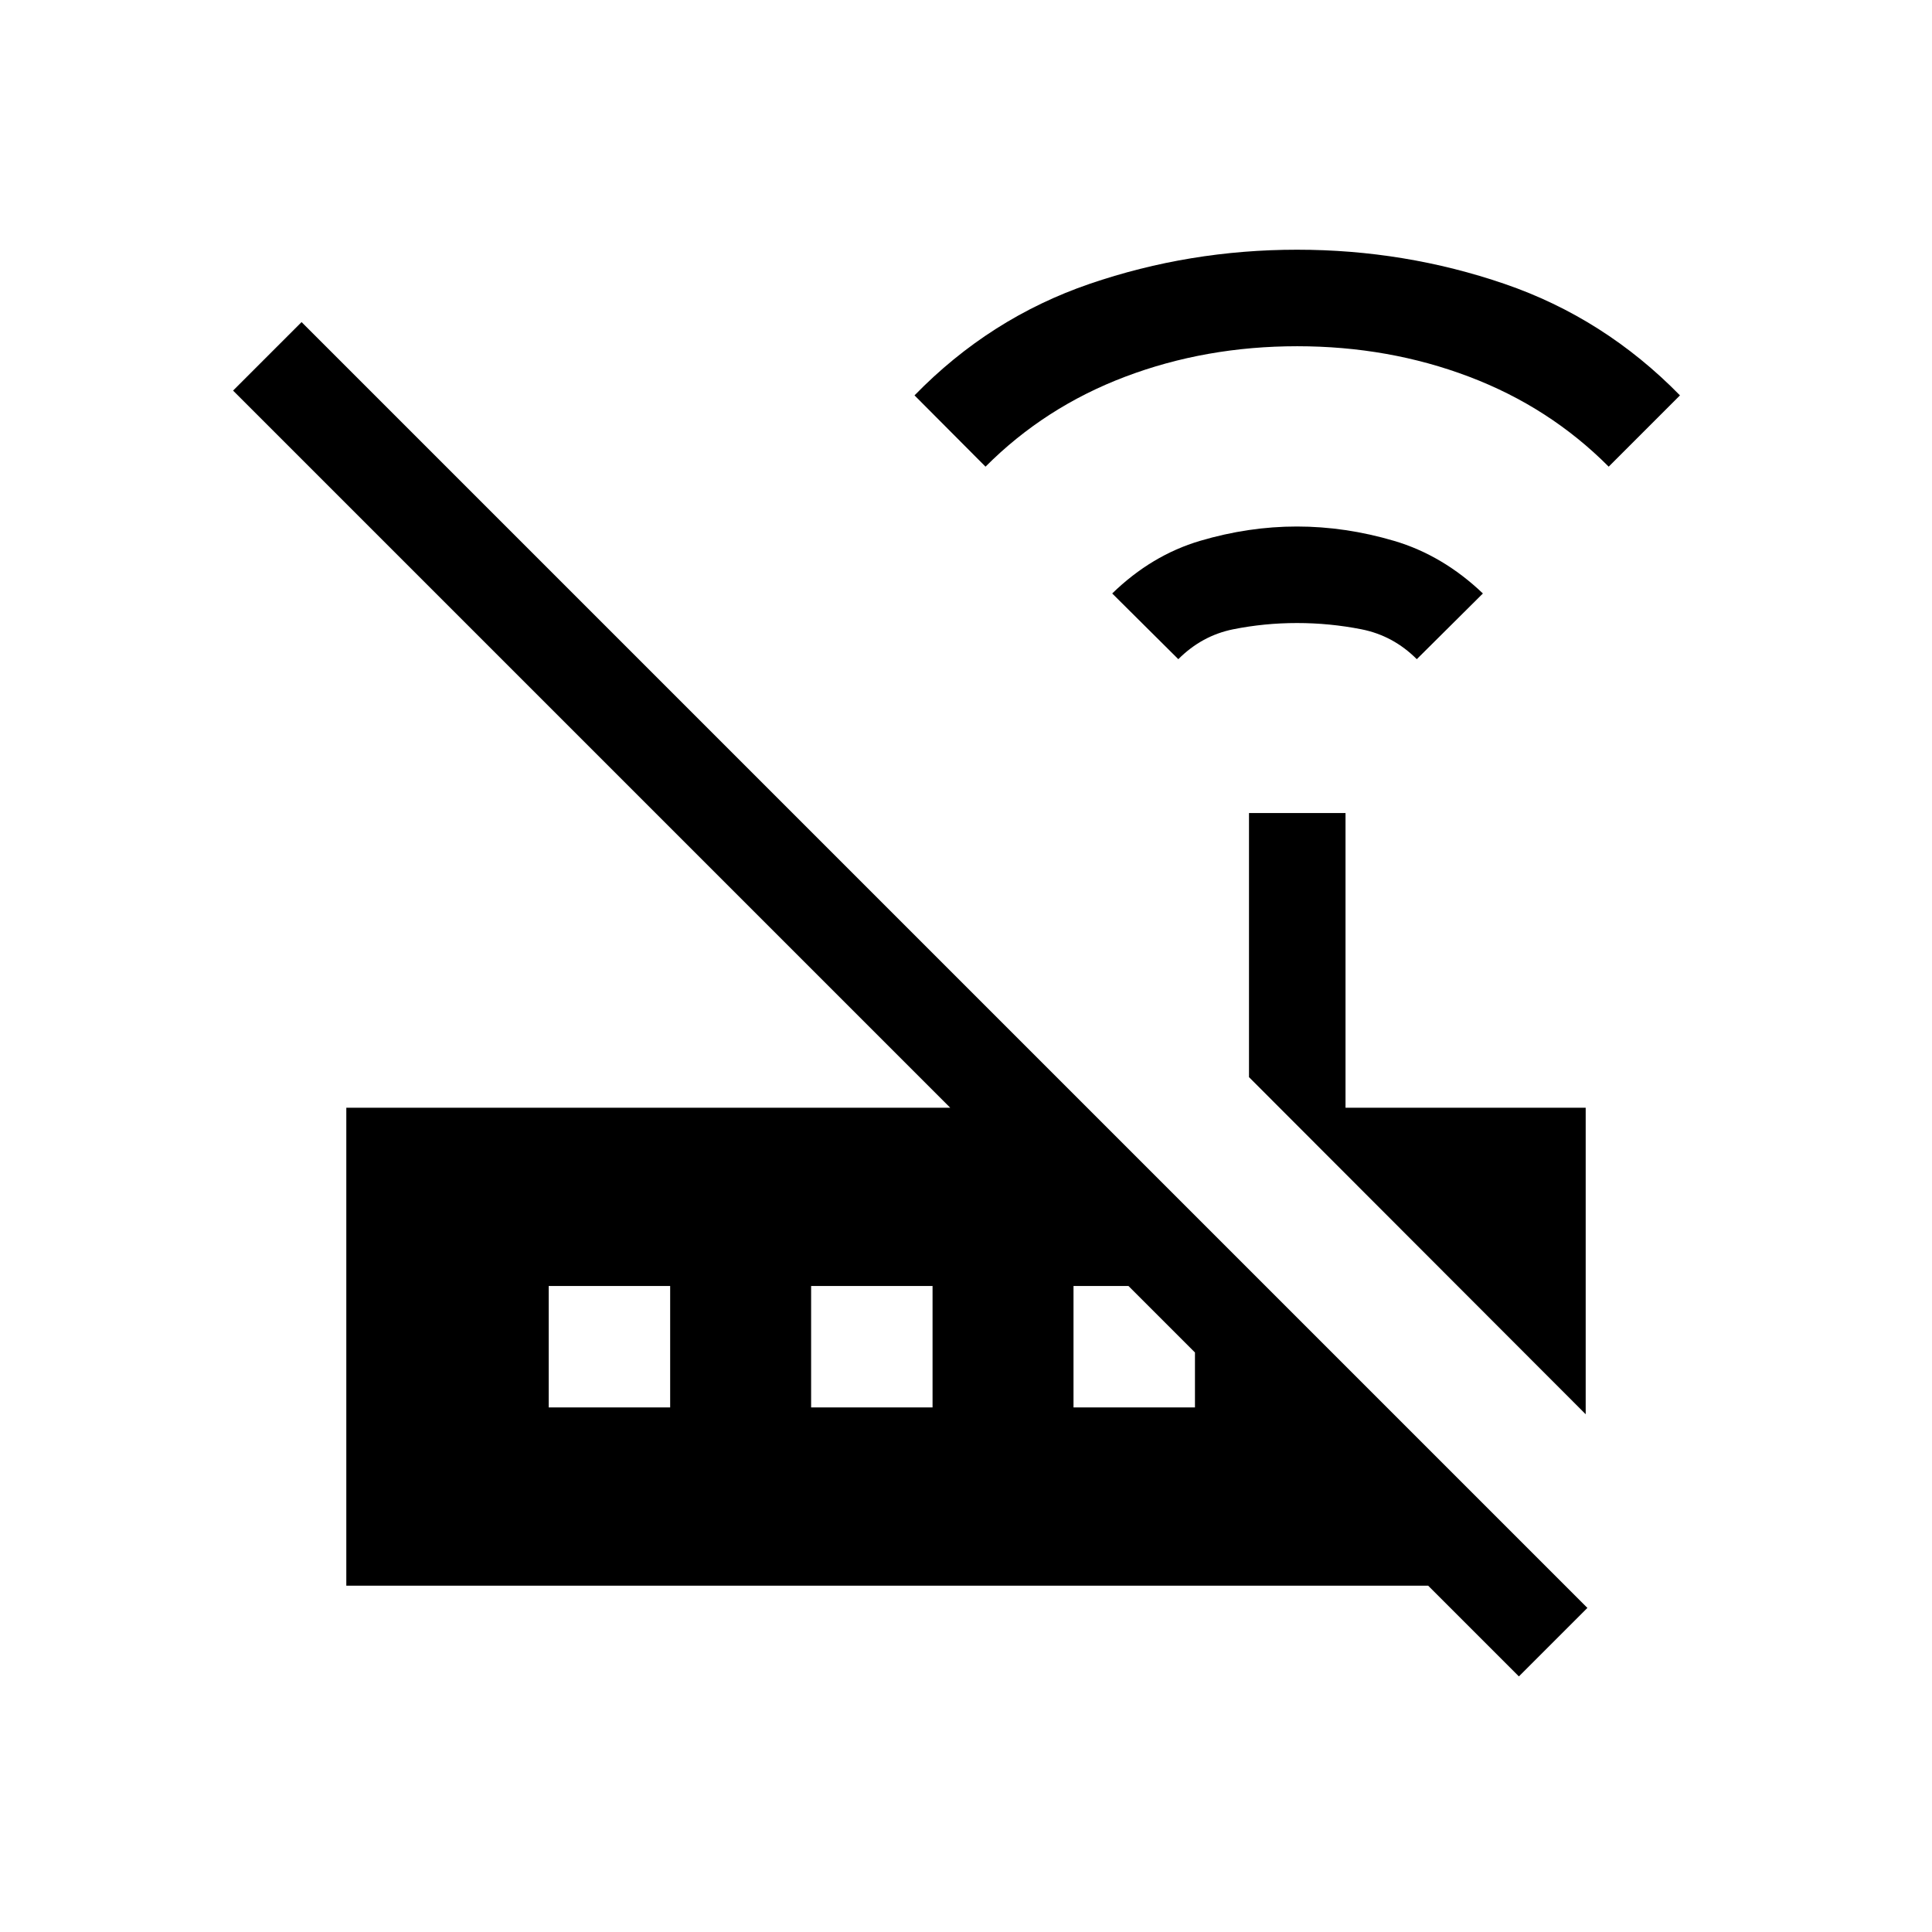 <svg xmlns="http://www.w3.org/2000/svg" height="20" viewBox="0 -960 960 960" width="20"><path d="m585.5-632.46-32.85-32.65q19.55-19 43.64-26.14 24.09-7.13 48.11-7.13 24.1 0 48.3 7.13 24.21 7.14 44.15 26.14L704-632.46q-11.73-11.73-27.52-14.85-15.79-3.11-31.98-3.11t-31.73 3.11q-15.54 3.12-27.27 14.85Zm-95.8-95.66-35.28-35.42q37.43-38.42 86.98-55.4 49.56-16.98 103.1-16.98 53.54 0 103.1 16.98 49.55 16.98 87.17 55.4l-35.42 35.42q-29.42-29.56-69.38-44.7-39.95-15.14-85.4-15.14t-85.44 15.14q-39.98 15.14-69.43 44.7Zm298.22 470.85-167.3-167.5V-556h47.96v146.42h119.34v152.31ZM754.73-127l-45.08-45.08H172.08v-237.5h300.08L115.81-765.92l34.04-34.04 638.92 638.92L754.73-127ZM272.65-260.65H333V-321h-60.35v60.35Zm130.39 0h60.34V-321h-60.34v60.35Zm130.38 0h60.35v-27.31L560.73-321h-27.31v60.35Z"/></svg>